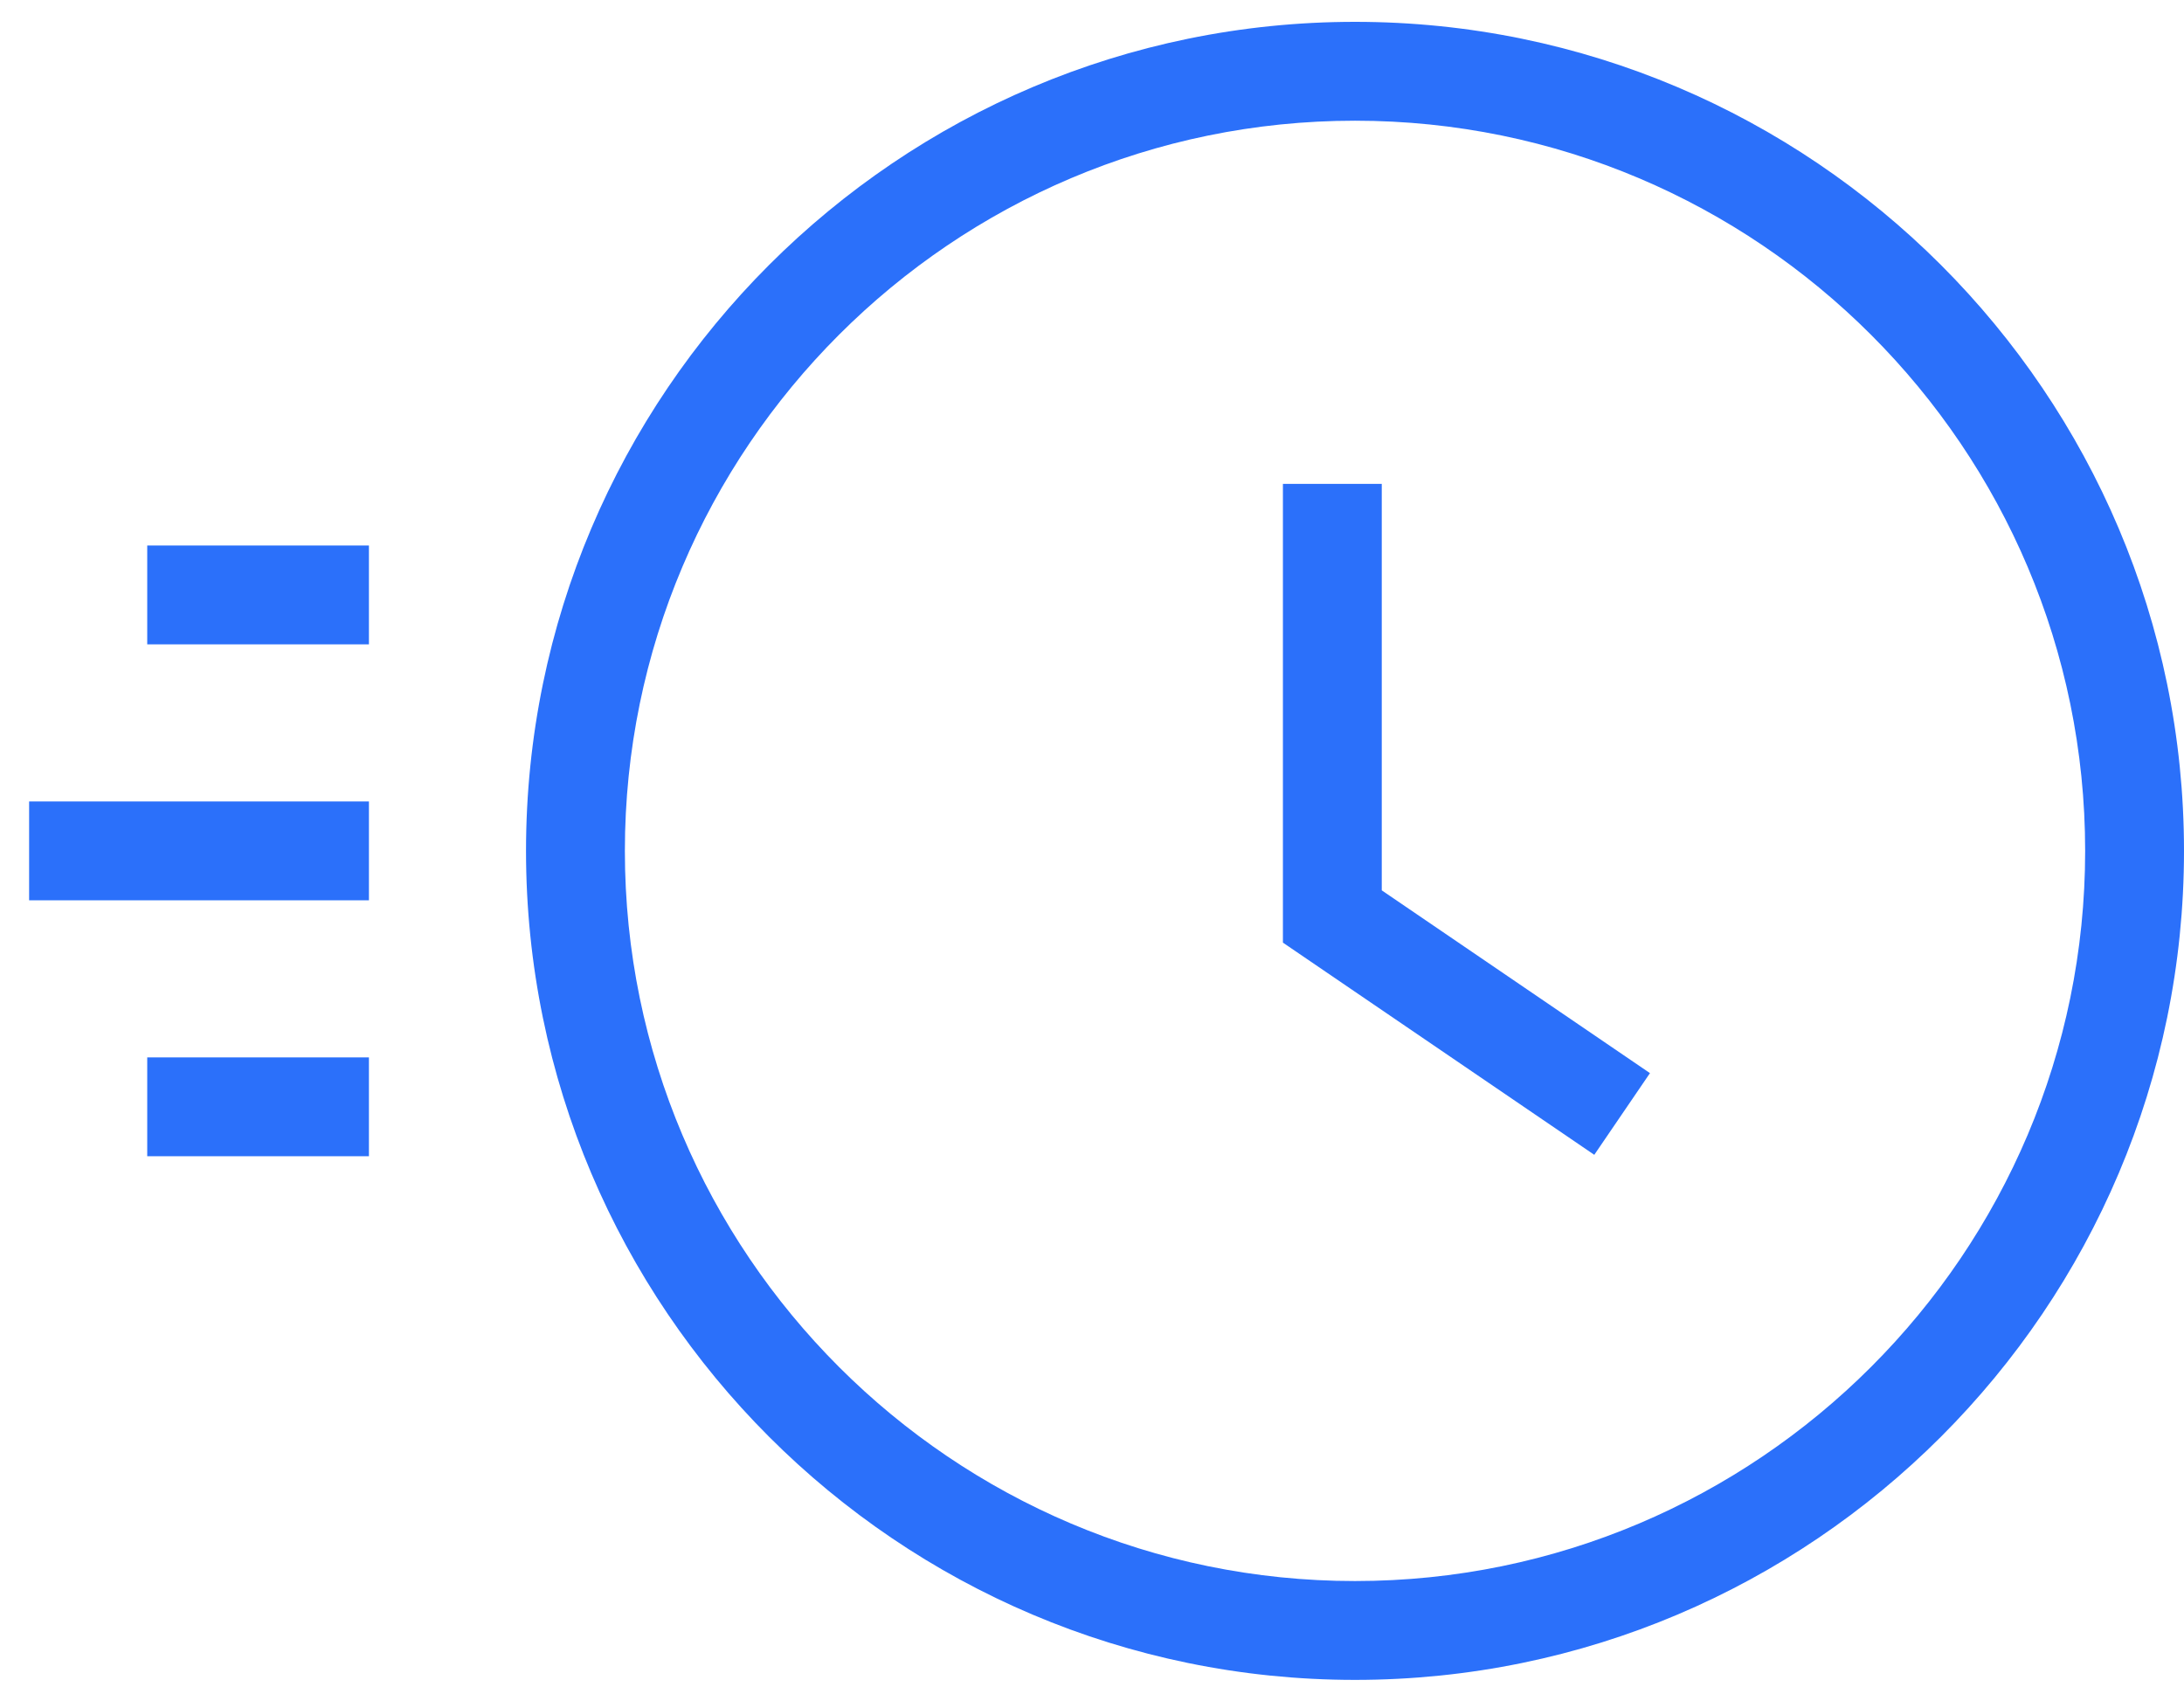 <?xml version="1.0" encoding="utf-8"?>
<!-- Generator: Adobe Illustrator 16.0.0, SVG Export Plug-In . SVG Version: 6.00 Build 0)  -->
<!DOCTYPE svg PUBLIC "-//W3C//DTD SVG 1.1//EN" "http://www.w3.org/Graphics/SVG/1.1/DTD/svg11.dtd">
<svg version="1.1" id="Capa_1" xmlns="http://www.w3.org/2000/svg" xmlns:xlink="http://www.w3.org/1999/xlink" x="0px" y="0px"
	 width="300px" height="231.744px" viewBox="0 0 300 231.744" enable-background="new 0 0 300 231.744" xml:space="preserve">
<g>
	<g>
		<g>
			<linearGradient id="SVGID_1_" gradientUnits="userSpaceOnUse" x1="20.224" y1="81.717" x2="50.677" y2="81.717">
				<stop  offset="0" style="stop-color:#2b70fa"/>
				<stop  offset="1" style="stop-color:#2b70fa"/>
			</linearGradient>
			<rect x="20.224" y="74.928" fill="url(#SVGID_1_)" width="30.453" height="13.578"/>
		</g>
	</g>
	<g>
		<g>
			<linearGradient id="SVGID_2_" gradientUnits="userSpaceOnUse" x1="20.224" y1="152.028" x2="50.677" y2="152.028">
				<stop  offset="0" style="stop-color:#2b70fa"/>
				<stop  offset="1" style="stop-color:#2b70fa"/>
			</linearGradient>
			<rect x="20.224" y="145.24" fill="url(#SVGID_2_)" width="30.453" height="13.575"/>
		</g>
	</g>
	<g>
		<g>
			<linearGradient id="SVGID_3_" gradientUnits="userSpaceOnUse" x1="4" y1="116.873" x2="50.678" y2="116.873">
				<stop  offset="0" style="stop-color:#2b70fa"/>
				<stop  offset="1" style="stop-color:#2b70fa"/>
			</linearGradient>
			<rect x="4" y="110.084" fill="url(#SVGID_3_)" width="46.678" height="13.578"/>
		</g>
	</g>
	<linearGradient id="SVGID_4_" gradientUnits="userSpaceOnUse" x1="72.255" y1="116.872" x2="300" y2="116.872">
		<stop  offset="0" style="stop-color:#2b70fa"/>
		<stop  offset="1" style="stop-color:#2b70fa"/>
	</linearGradient>
	<path fill="url(#SVGID_4_)" d="M186.127,230.744c-62.789,0-113.872-51.082-113.872-113.871S123.338,3,186.127,3
		C248.917,3,300,54.084,300,116.873S248.917,230.744,186.127,230.744z M186.127,16.579c-55.302,0-100.293,44.992-100.293,100.294
		c0,55.302,44.991,100.293,100.293,100.293c55.303,0,100.295-44.991,100.295-100.293C286.422,61.57,241.43,16.579,186.127,16.579z"
		/>
	<g>
		<g>
			<linearGradient id="SVGID_5_" gradientUnits="userSpaceOnUse" x1="176.225" y1="112.543" x2="226.643" y2="112.543">
				<stop  offset="0" style="stop-color:#2b70fa"/>
				<stop  offset="1" style="stop-color:#2b70fa"/>
			</linearGradient>
			<polygon fill="url(#SVGID_5_)" points="176.225,129.476 176.225,66.465 189.803,66.465 189.803,122.297 226.643,147.401 
				218.995,158.622 			"/>
		</g>
	</g>
</g>
</svg>
